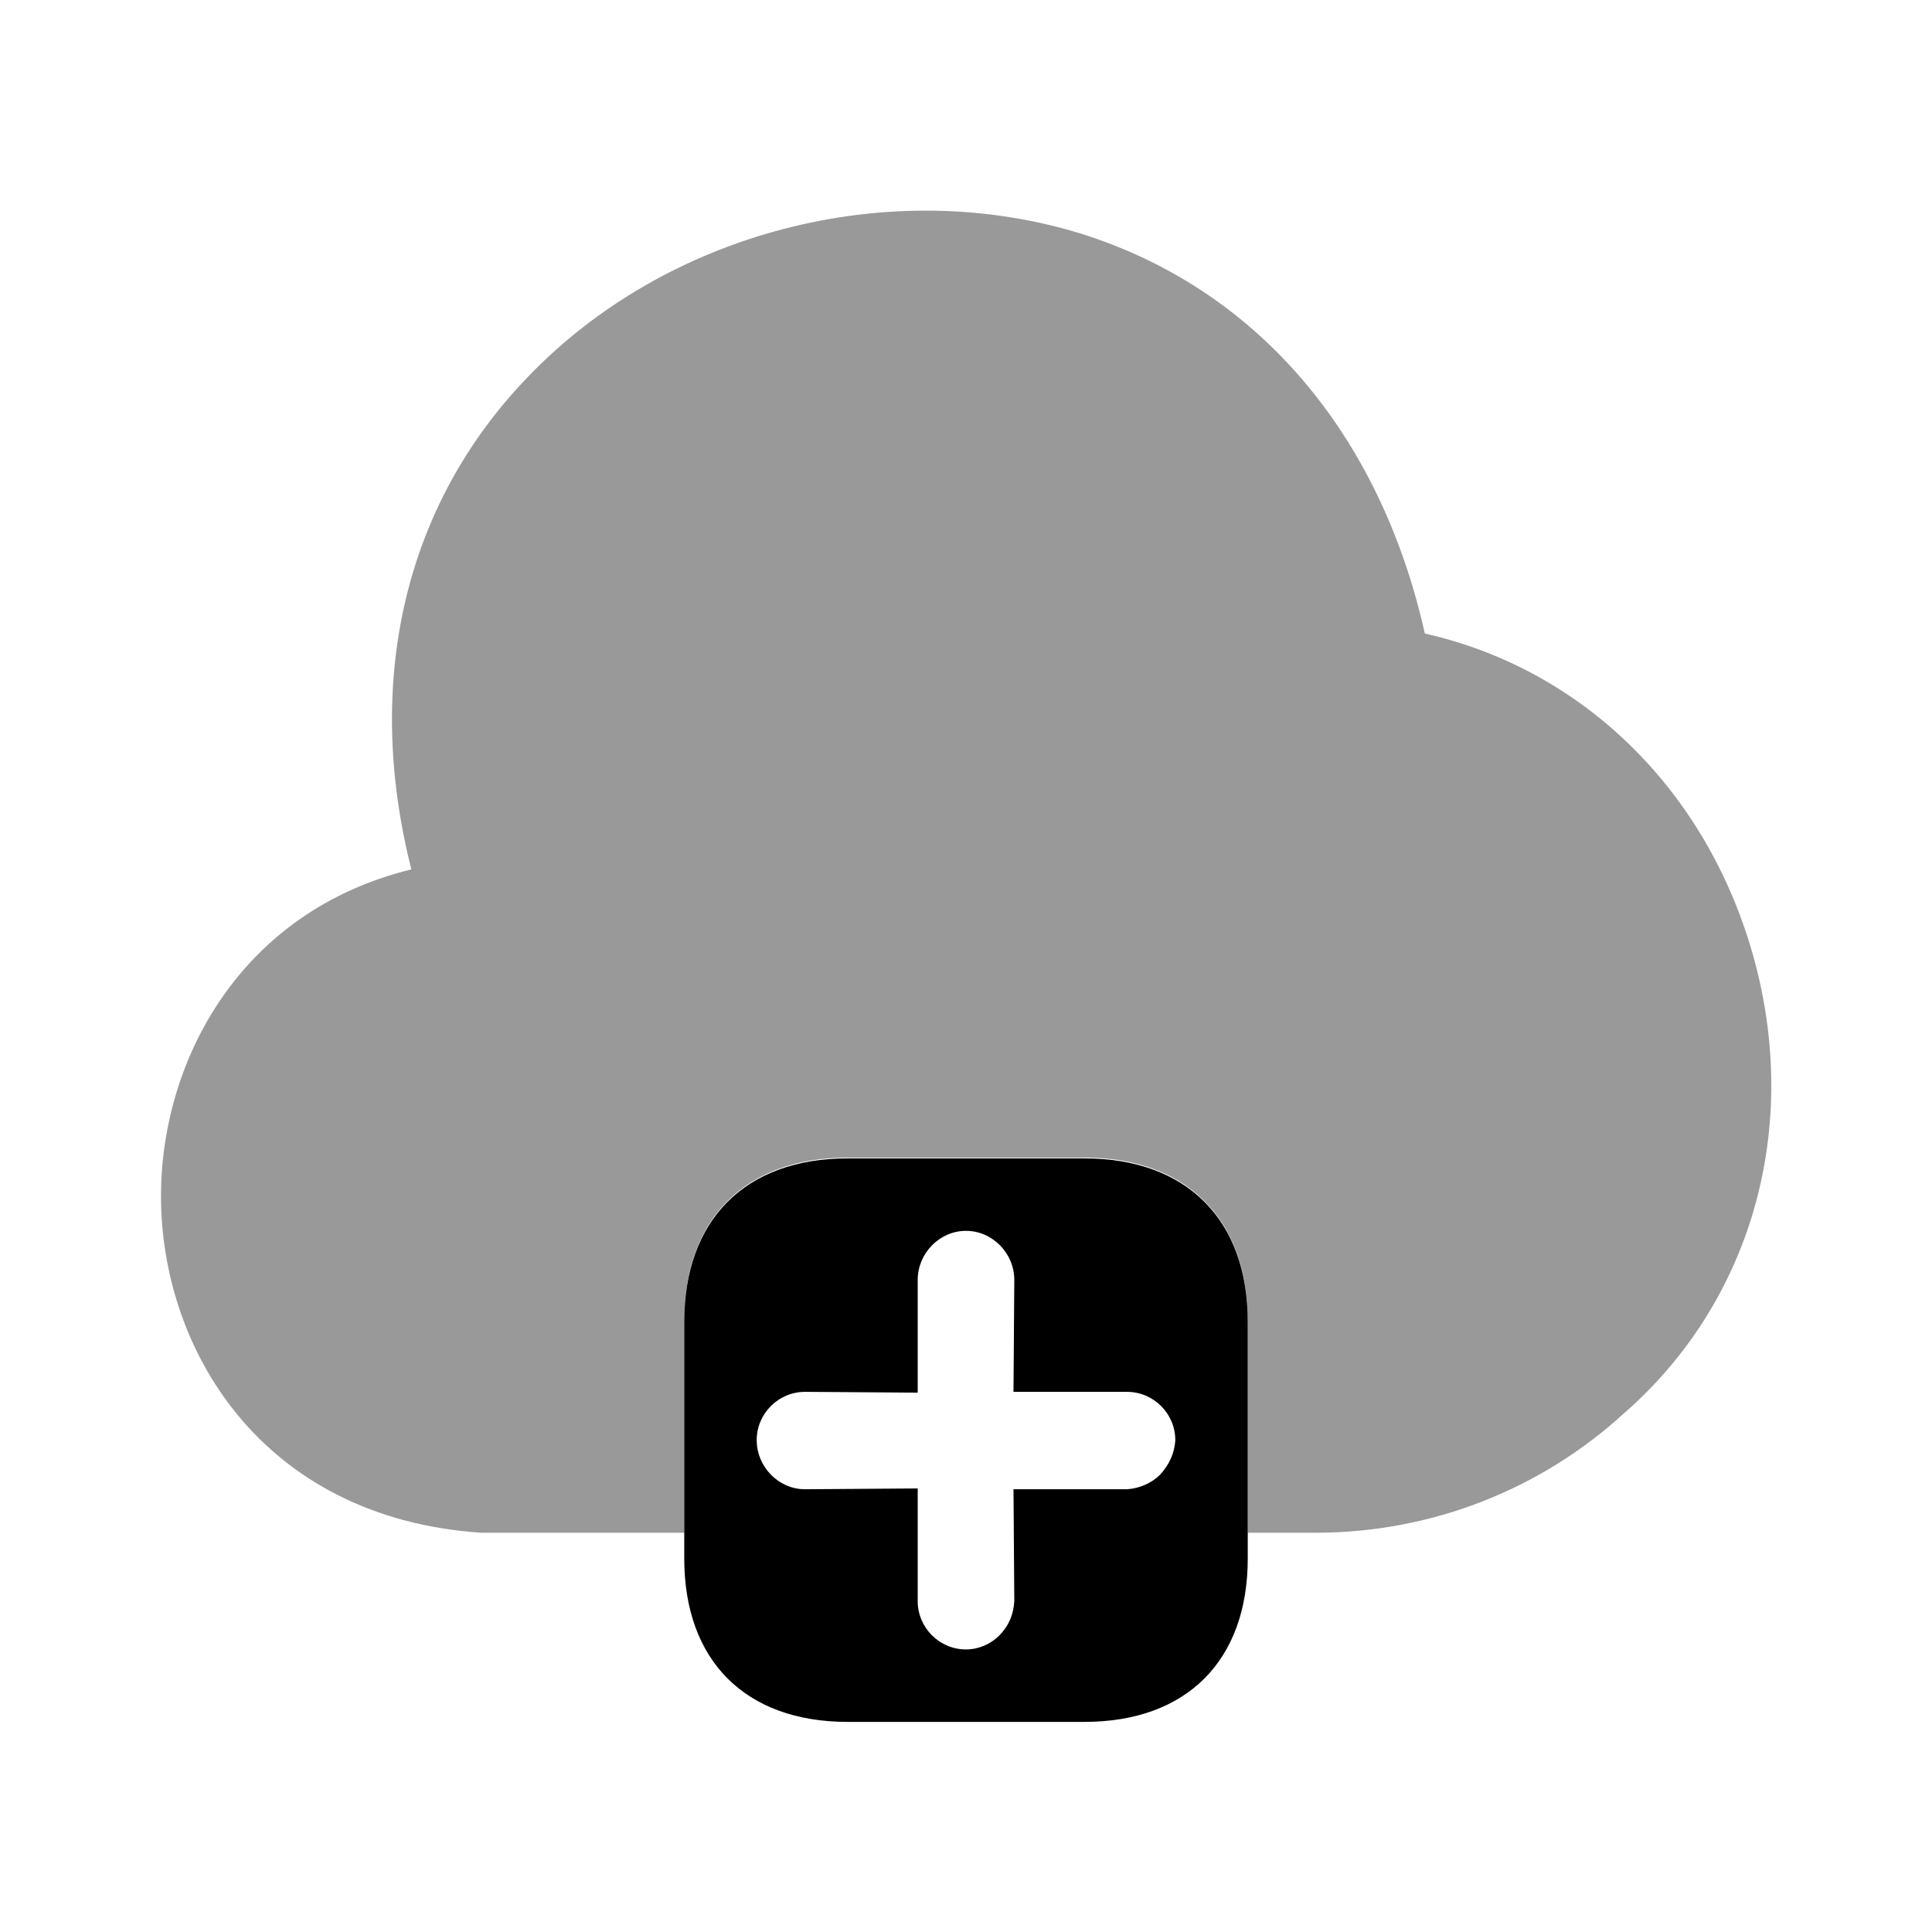 <svg viewBox="0 0 24 24" fill="none" xmlns="http://www.w3.org/2000/svg">
<path d="M13.47 14.39H10.53C9.26 14.39 8.5 15.15 8.5 16.42V19.36C8.5 20.63 9.26 21.39 10.53 21.39H13.47C14.74 21.39 15.5 20.63 15.5 19.36V16.42C15.5 15.15 14.74 14.39 13.47 14.39ZM14.41 18.32C14.31 18.42 14.16 18.49 14 18.5H12.59L12.6 19.89C12.59 20.06 12.53 20.2 12.41 20.32C12.31 20.42 12.16 20.49 12 20.49C11.67 20.49 11.4 20.22 11.4 19.89V18.49L10 18.5C9.67 18.5 9.4 18.22 9.4 17.89C9.4 17.56 9.67 17.29 10 17.29L11.4 17.3V15.9C11.4 15.57 11.67 15.29 12 15.29C12.33 15.29 12.6 15.57 12.6 15.9L12.59 17.29H14C14.33 17.29 14.6 17.56 14.6 17.89C14.59 18.06 14.52 18.2 14.41 18.32Z" fill="currentColor"/>
<path opacity="0.4" d="M21.74 11.74C21.13 9.74 19.61 8.3 17.7 7.87C17.14 5.37 15.6 3.58 13.42 2.9C11.04 2.17 8.28 2.88 6.55 4.69C5.02 6.28 4.52 8.47 5.11 10.8C2.98 11.32 2 13.18 2 14.86C2 16.74 3.23 18.85 5.97 19.04H8.5V16.41C8.5 15.14 9.26 14.38 10.53 14.38H13.47C14.74 14.38 15.5 15.14 15.5 16.41V19.04H16.31C16.32 19.04 16.34 19.04 16.35 19.04C17.77 19.04 19.13 18.51 20.17 17.56C21.8 16.14 22.4 13.91 21.74 11.74Z" fill="currentColor"/>
</svg>
